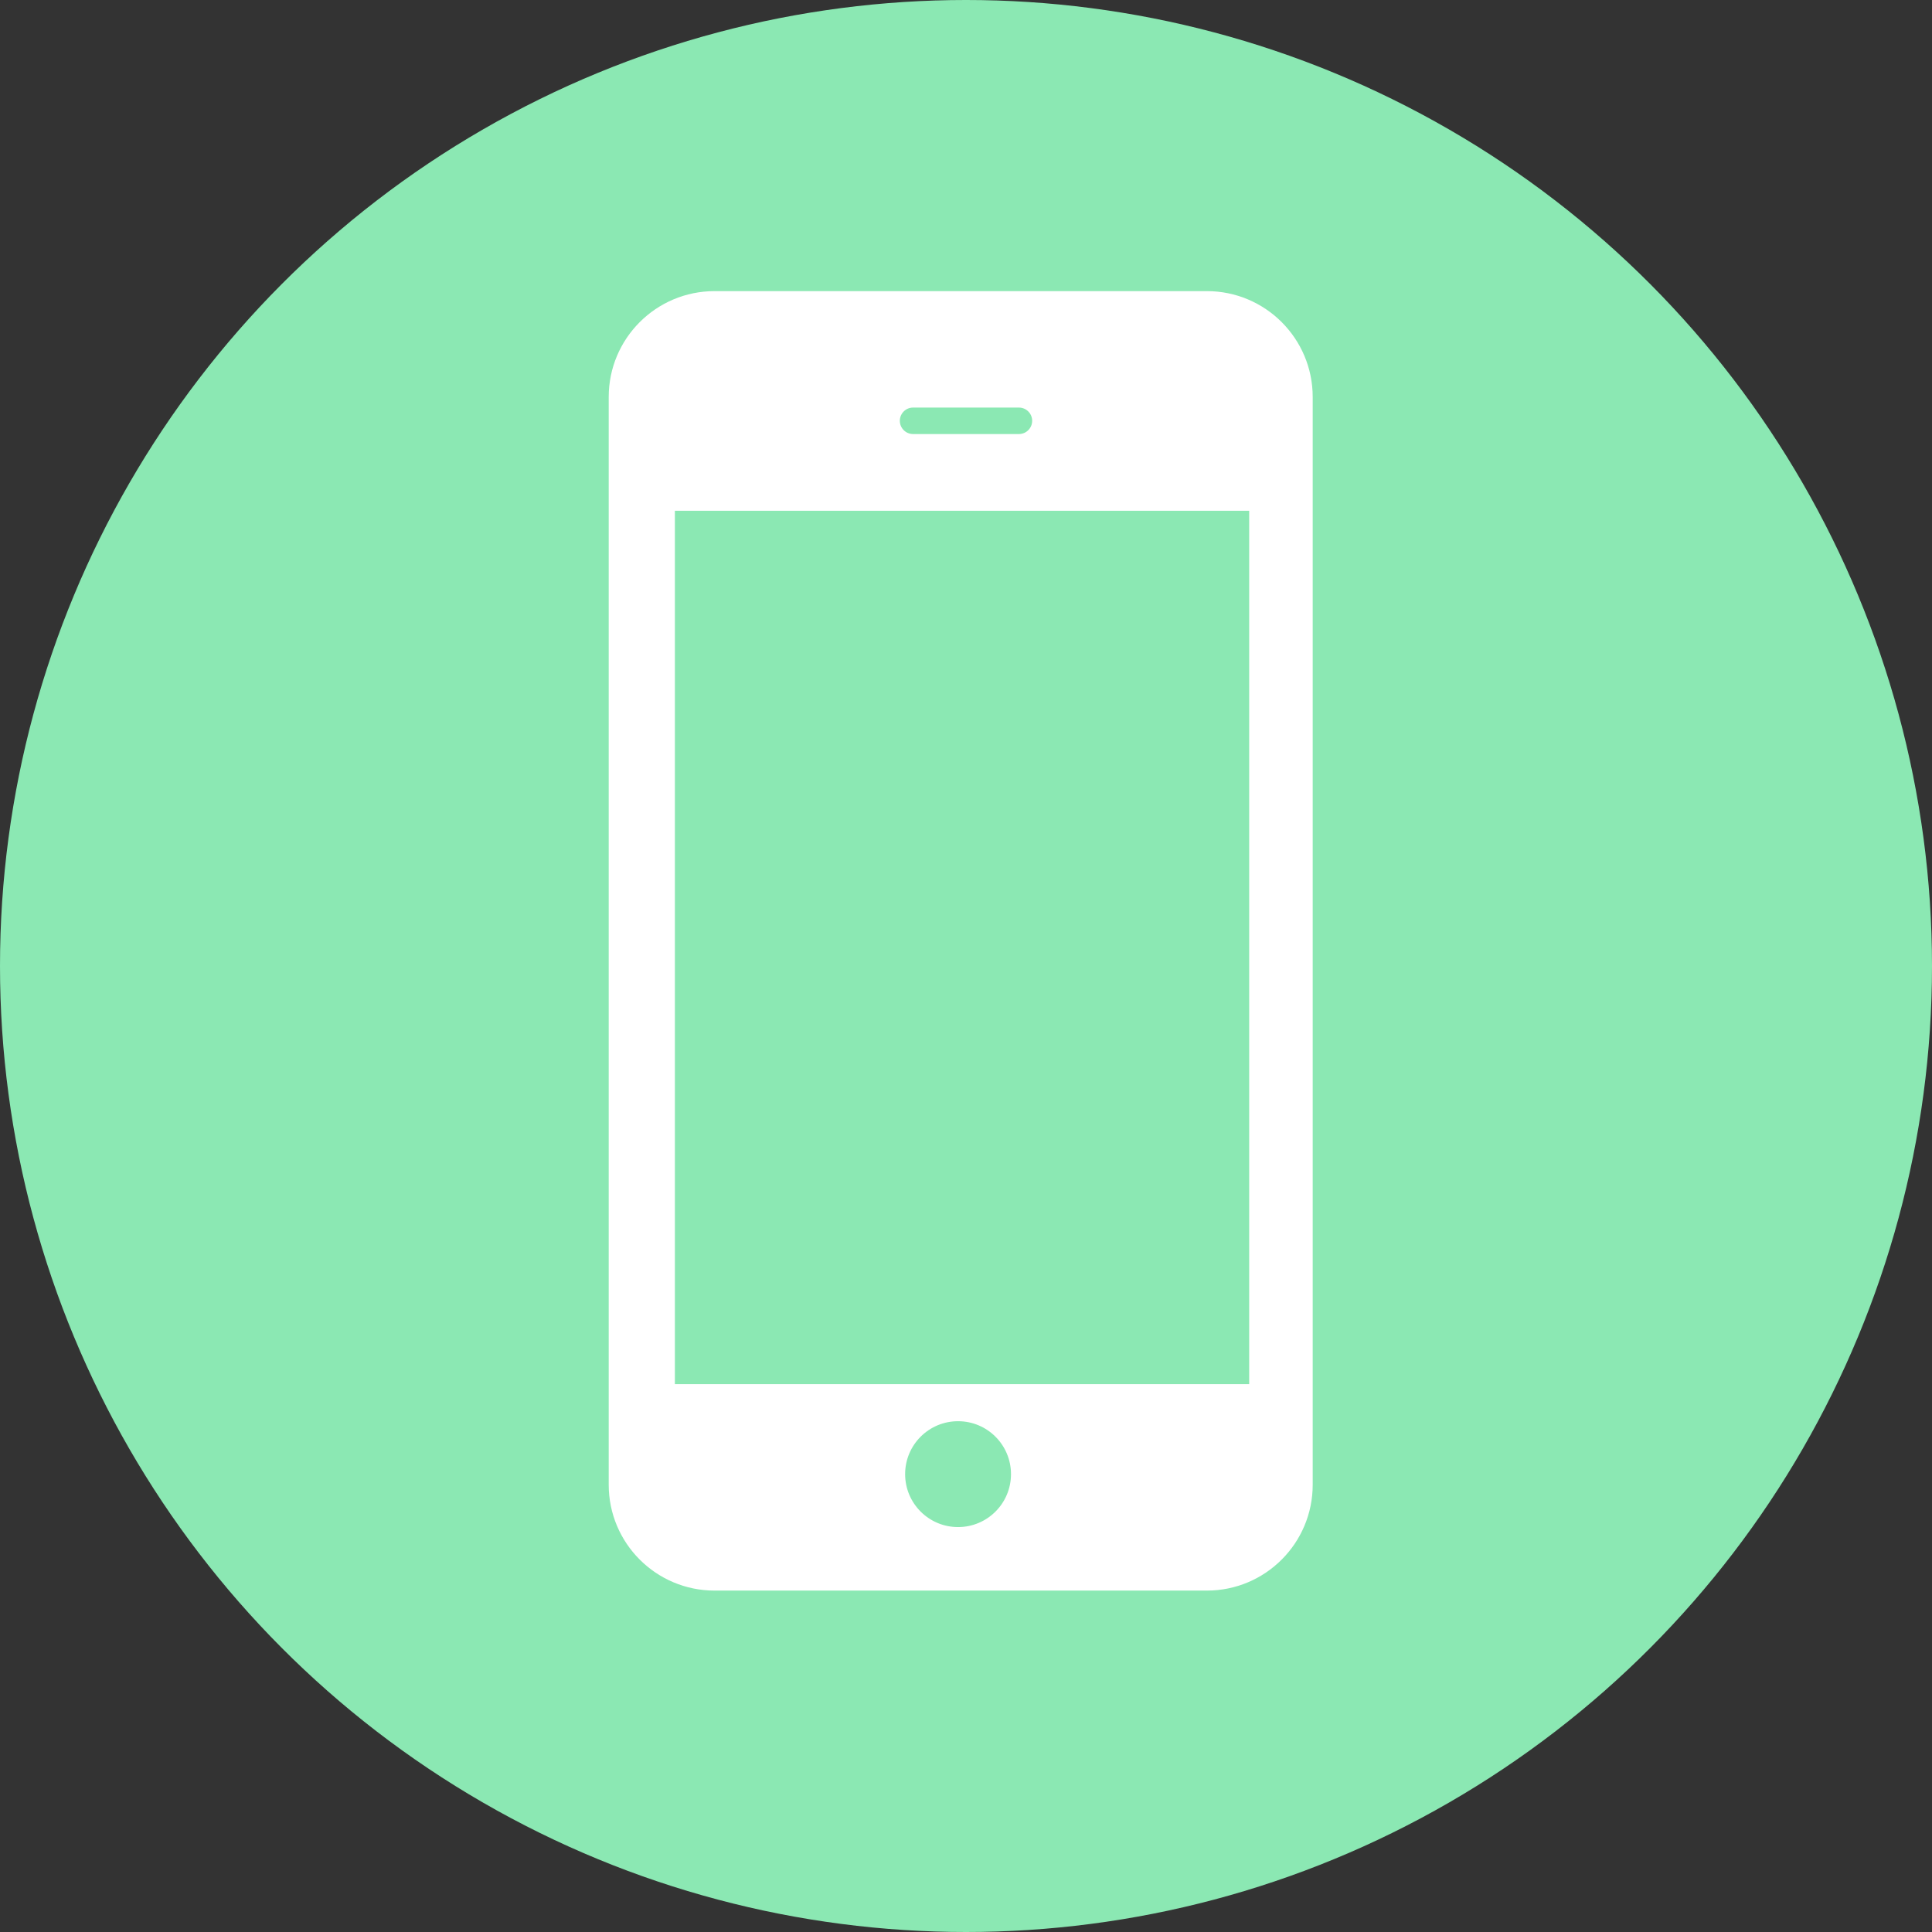 <?xml version="1.0" encoding="UTF-8"?>
<svg width="73px" height="73px" viewBox="0 0 73 73" version="1.1" xmlns="http://www.w3.org/2000/svg" xmlns:xlink="http://www.w3.org/1999/xlink">
    <rect x="0" y="0" width="73" height="73" fill="#333333" stroke="none"/>
    <!-- Generator: Sketch 49 (51002) - http://www.bohemiancoding.com/sketch -->
    <title>Group 40</title>
    <desc>Created with Sketch.</desc>
    <defs></defs>
    <g id="Page-1" stroke="none" stroke-width="1" fill="none" fill-rule="evenodd">
        <g id="Artboard-3" transform="translate(-866, -1938)">
            <g id="Group-40" transform="translate(866, 1938)">
                <g id="Group-39-Copy" fill="#8BE8B3">
                    <g id="Group-13">
                        <circle id="Oval-2" cx="36.5" cy="36.5" r="36.5"></circle>
                    </g>
                </g>
                <path d="M27,11 L45.6,11 C47.809,11 49.6,12.791 49.6,15 L49.6,56.1 C49.6,58.309 47.809,60.1 45.6,60.1 L27,60.1 C24.791,60.1 23,58.309 23,56.1 L23,15 C23,12.791 24.791,11 27,11 Z M25.5,19.3 L25.5,52.3 L47.2,52.3 L47.2,19.3 L25.5,19.3 Z M34.5,15.4 C34.224,15.4 34,15.624 34,15.9 C34,16.176 34.224,16.4 34.5,16.4 L38.5,16.4 C38.776,16.4 39,16.176 39,15.9 C39,15.624 38.776,15.4 38.5,15.4 L34.5,15.4 Z M36.2,57.7 C37.305,57.7 38.2,56.805 38.2,55.7 C38.2,54.595 37.305,53.7 36.2,53.7 C35.095,53.7 34.2,54.595 34.2,55.7 C34.2,56.805 35.095,57.7 36.2,57.7 Z" id="Combined-Shape" fill="#FFFFFF"></path>
            </g>
        </g>
    </g>
</svg>